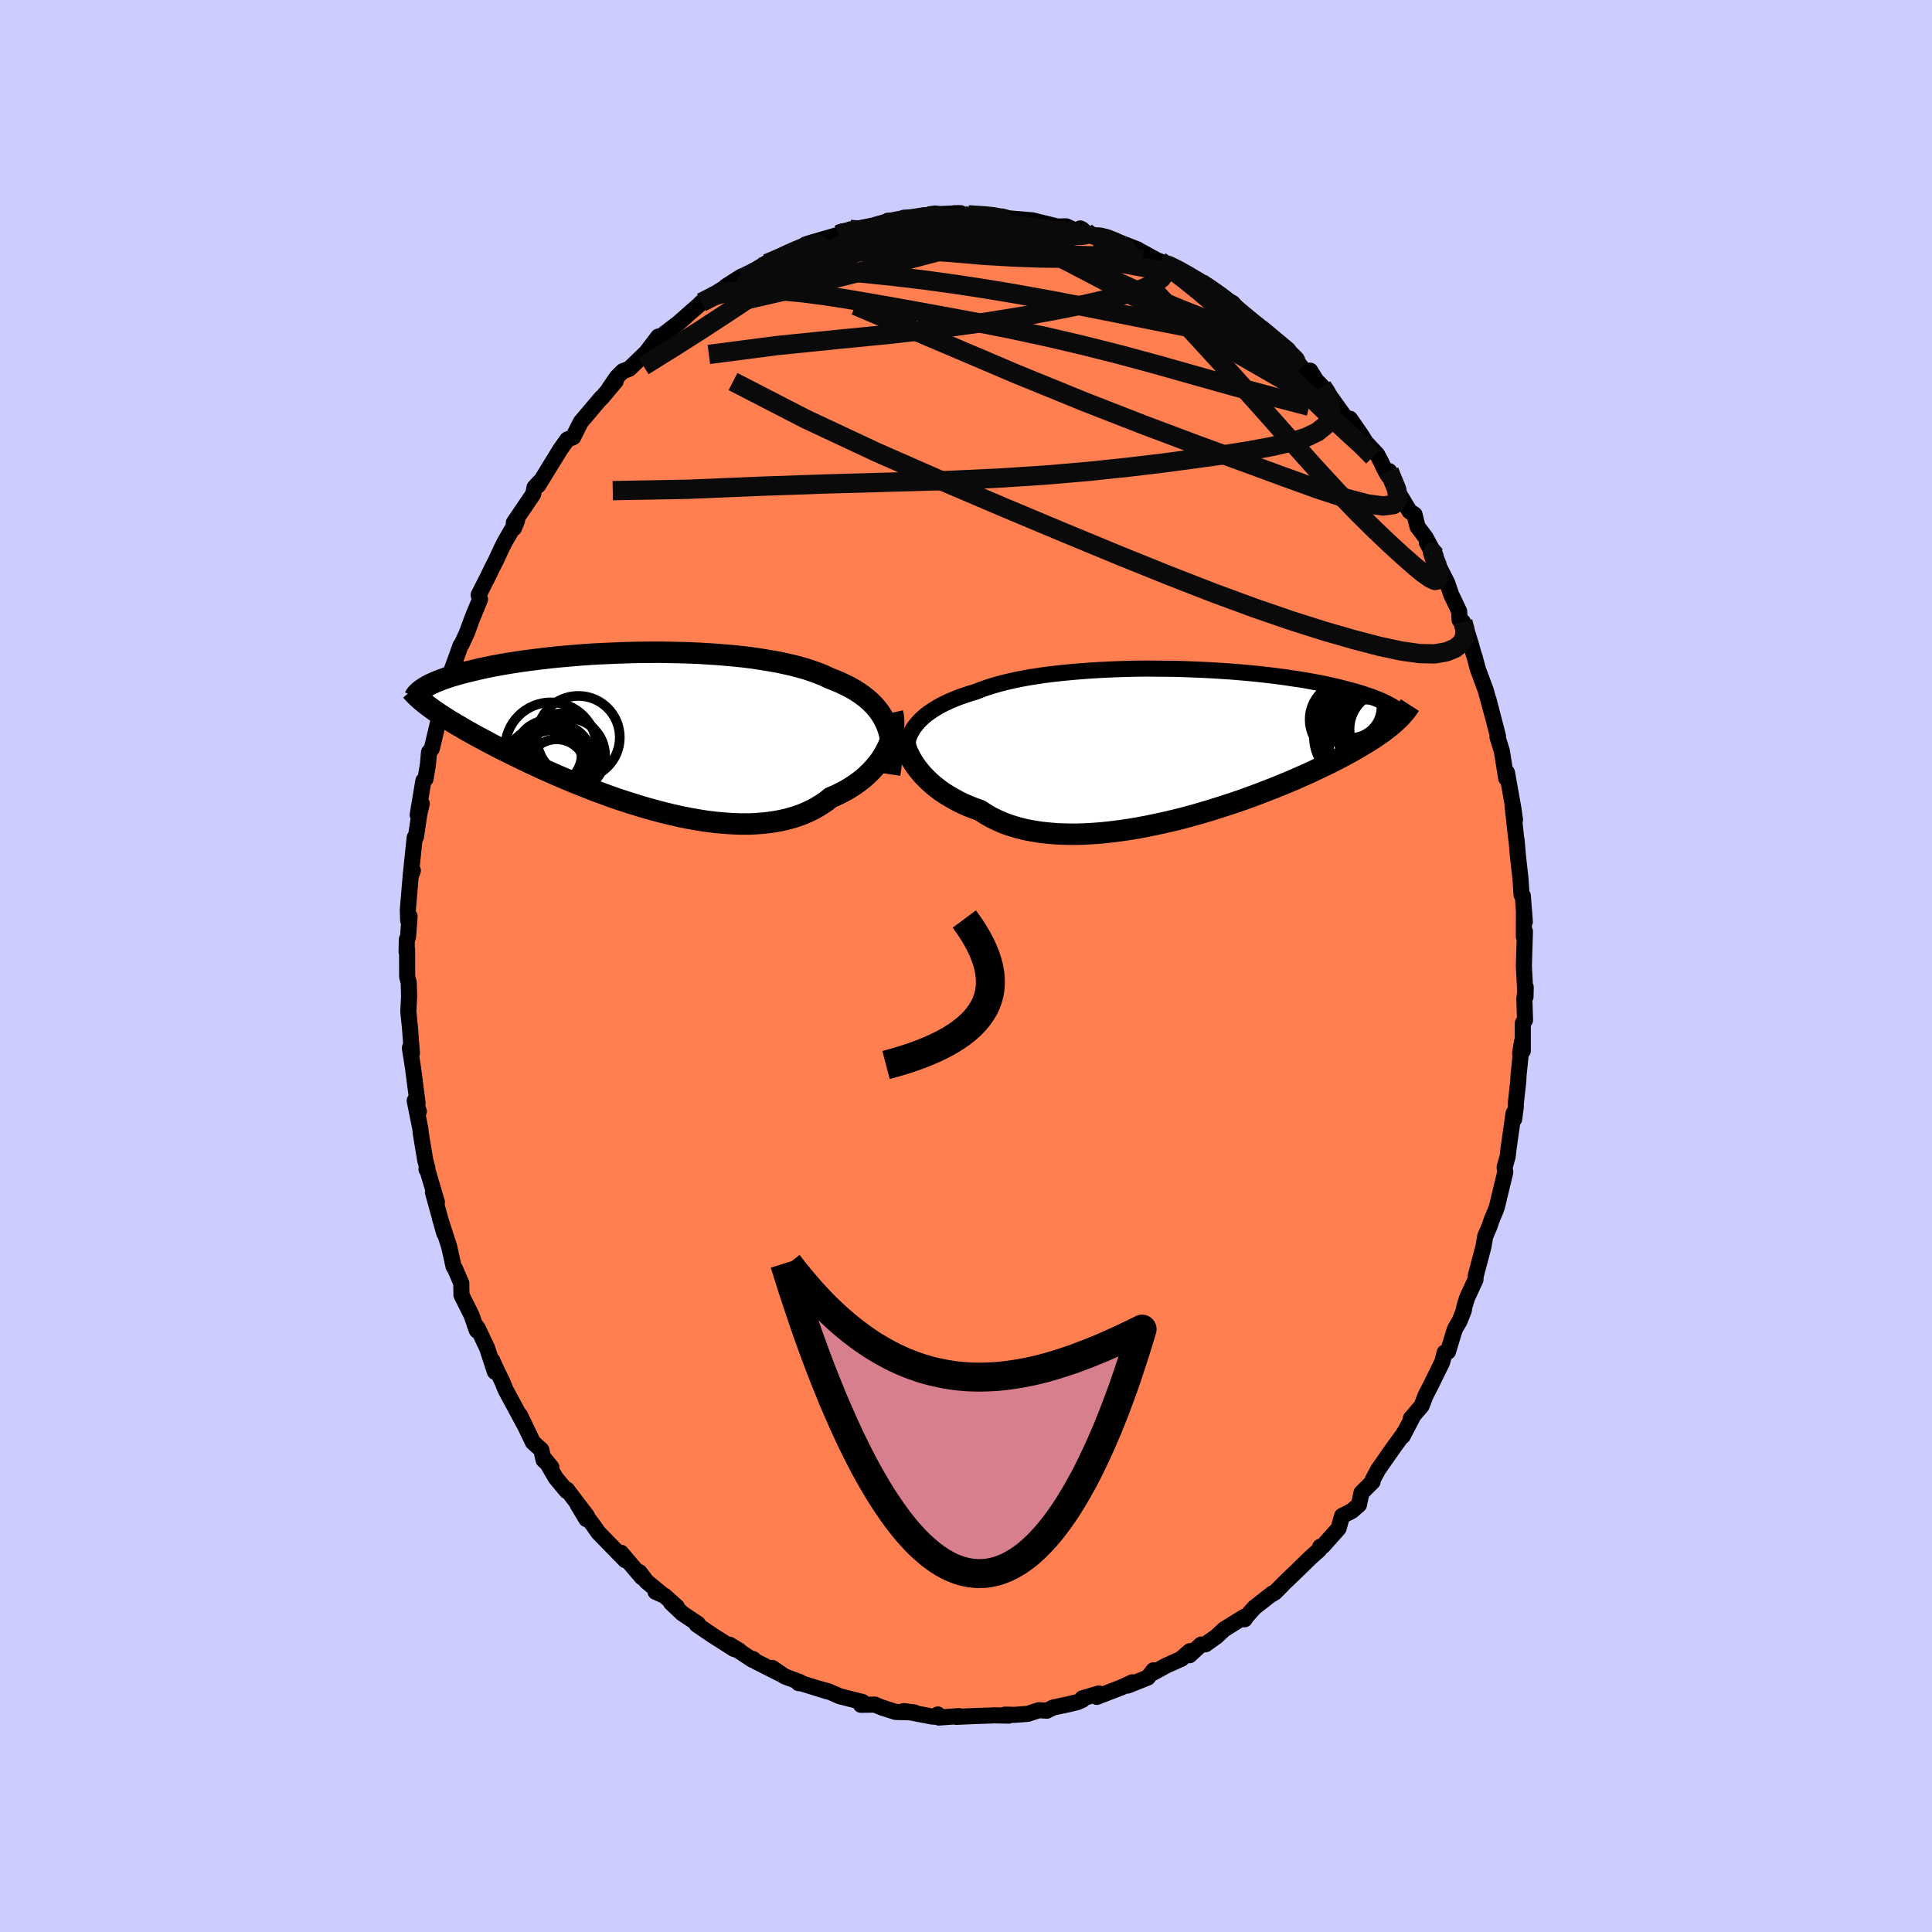 <svg xmlns="http://www.w3.org/2000/svg" width="500" height="500" viewBox="-100 -100 200 200"><defs><clipPath id="c"><path d="m26.39-.52-.2-.42-.23-.4-.25-.39-.29-.38-.31-.35-.34-.34-.37-.33-.4-.31-.42-.3-.45-.29-.47-.27-.5-.25-.52-.25-.55-.23-.56-.22-.55-.26-.59-.24-.63-.23-.66-.22-.7-.2-.73-.19-.76-.17-.79-.17-.82-.14-.84-.14-.86-.13-.89-.11-.9-.1-.92-.08-.93-.08-.94-.06-.96-.06-.95-.04-.96-.03-.97-.02-.96-.02h-.96l-.95.01-.95.01-.94.03-.92.03-.92.04-.9.04-.88.05-.86.06-.85.07-.83.07-.8.07-.79.08-.76.09-.74.09-.71.09-.69.09-.66.1-.64.1-.61.1-.59.11-.57.1-.54.11-.51.11-.49.11-.47.11-.45.11-.43.1-.41.11-.39.11-.37.11-.35.1-.33.11-.31.11-.3.11-.27.1-.27.11-.24.11-.23.1-.21.1-.2.11-.18.1-.17.1.35 1.86.23.17.25.18.26.19.28.19.29.19.3.2.32.2.33.21.35.21.37.22.38.22.4.24.41.23.43.24.45.25.46.25.49.26.5.27.52.27.54.28.57.28.58.29.61.3.63.3.64.31.67.31.69.32.72.32.73.32.75.32.77.32.79.32.8.32.82.32.84.31.85.31.87.3.87.28.89.28.89.27.9.25.91.24.91.22.91.21.91.18.91.16.9.14.9.11.89.08.88.06.86.03h.86l.83-.04.82-.07.8-.1.78-.14.75-.17.73-.21.7-.24.67-.29.64-.31.61-.36.58-.38.54-.43.55-.23.52-.26.51-.27.48-.29.46-.3.44-.32.42-.33.39-.35.37-.36.34-.37.32-.38.29-.38.27-.4.23-.4.21-.4"/></clipPath><clipPath id="b"><path d="m-27.9-1.86.24-.29.26-.28.29-.27.32-.27.34-.25.37-.25.39-.24.42-.24.44-.22.47-.22.5-.21.51-.2.54-.19.57-.19.58-.17.55-.22.59-.21.63-.2.67-.19.7-.18.74-.17.78-.16.8-.15.84-.13.86-.13.89-.11.91-.1.94-.09.95-.08.96-.07.98-.06.99-.05.99-.04 1.01-.03 1-.02 1-.01 1 .01 1 .01.99.01.97.03.97.04.96.04.94.05.92.06.91.06.88.07.87.08.84.08.82.09.79.09.77.1.74.1.72.11.69.1.67.11.64.12.61.11.59.12.56.12.53.12.51.12.49.13.47.12.44.12.42.12.41.12.38.13.36.12.35.12.32.12.31.13.29.12.27.12.25.12.24.12.22.12.21.12.19.12.18.12-.08 1.42-.22.19-.23.2-.24.19-.26.2-.27.21-.29.2-.3.21-.32.22-.34.22-.35.22-.37.22-.38.23-.41.24-.42.24-.44.24-.46.25-.47.25-.5.26-.52.26-.54.26-.57.27-.58.28-.61.28-.64.28-.65.29-.68.29-.71.29-.73.3-.75.29-.77.3-.79.29-.82.3-.83.29-.85.28-.87.28-.89.28-.9.27-.92.26-.92.25-.94.24-.95.22-.95.21-.96.2-.95.18-.96.16-.96.14-.96.12-.94.1-.94.07-.93.05-.92.02-.9-.01-.88-.03-.86-.07-.84-.09-.82-.13-.79-.15-.77-.19-.73-.22-.71-.25-.67-.29-.64-.31-.6-.35-.57-.37-.58-.21-.57-.22-.55-.24-.52-.25-.5-.27-.48-.28-.46-.28-.44-.3-.41-.31-.39-.32-.37-.33-.34-.33-.32-.33-.29-.34-.27-.34"/></clipPath><filter id="a"><feTurbulence baseFrequency=".05" numOctaves="3" result="noise" type="noise"/><feDisplacementMap in="SourceGraphic" in2="noise" scale="2"/></filter></defs><rect width="100%" height="100%" x="-100" y="-100" fill="#CCF"/><path fill="coral" stroke="#000" stroke-linejoin="round" stroke-width="1.667" d="m57.75.02.17 3.16.02-.98-.14 1.22.07 2.18-.23.32v2.86l-.28.27.2-1.24-.36 3.5-.03.62-.25 2.26-.01.41-.17 1.26-.06-.6-.53 3.76-.08.71-.31 1.09.06.54-.13.54-.73 3.03-.13.36-.41.98-.23.69-.44 1.02-.19 1.1-.8 3.02-.02.37-.87 1.89-.29.94-.04.34-.45 1.13-.43.72-.13.34-.64 2.1-.34.09-.26 1-1.23 2.5-.48.92-.42 1.1-1.12 1.31.24-.25-1.08 2.07.36-.69-.34.56-.89 1.21-1.65 2.36-.59 1.1v.18l-.11.11-1.04 1.03-.26 1.24-.75.65-1 .51-.36 1.29-1.63 1.83-.27.07-.11.32-.9.8-1.31 1.28-1.5 1.44-.12.13-.74.75-.34.21.08-.1-1.87 1.46-.84.94-.18.28-.05-.25-2.07 1.29-.78.73-1.15.82-.46.03-1.19 1.1.04-.42-.97.83.12-.06-1.64.74-1.25.69-.03-.22-.59.75-2.08.83.48-.34-1.14.53-2.54.98.2-.35-1.69.5v.16l-.51.23-1.08.26-1.43.3-.66.33-.82-.05-1.17.38-1.37.1-.98-.02.4.1-1.55-.03h.2l-2.33.08-1.76.08.29-.08-2.09.15-.11-.32.27.28-.89-.07-2.9-.56 1.09.14-1.93-.05-1.37-.44.14.06-.93-.38-1.44.02.16-.29-2.34-.59-1.19-.52-1.02-.28.94.3-2.66-.83-.35-.04.17-.09-1.6-.6-1.28-.87.79.59-2.49-1.26-.29-.26-.06.09-2.38-1.57 1 .6-.54-.16-2.2-1.4-1.66-1.13.14-.06-1.64-1.1-1.16-1.1.61.43-1.27-1.14-.94-.42.64.23-1.57-1.29-.73-.97.25.53-2.16-2.54.44.77-1.63-1.67-1.15-1.18-.51-.73-1.65-2.19.91 1.52.06-.33-2.07-2.73-.03.15-1.13-1.36-1.13-1.94.68.85-.81-.76-.23-1.05-.87-.78-1.36-2.84-.05-.05.62 1.24-2.07-3.84-.28-.72-.66-1.36-.42-.92.28 1.18-.8-2.44-.97-2.06-.34-.44.25.67-.57-1.61-1.03-2.06-.02-1.23-.63-1.46-.17-.27-.04-.18-.41-1.86-.96-2.97.46 1.6-1.18-4.25.41 1.01-.94-3.18-.14-.23.09-.11-.22-.83-.46-2.77-.05-.51-.58-2.88.43 1.11-.33-.73.2-.11-.48-3.7-.32-2.01.07-.22.14.74-.2-2.63-.17-1.67.08-1.6-.04-1.41-.16-.59-.01-2.86-.05.26.03-1.28.12-.24.16-2.14-.15.41-.03-1.09.32-3.81.2-.26-.23.61.42-4.02.13-.08.35-2.36.25-1.07-.42 1.15.59-3.52.22-.19.25-1.49.11-1.27.29-.37.7-2.93.1-.02.12-.7-.24.73.27-1.26 1.53-4.77-.58 1.23.71-1.93.36-1.02.1-.1.57-1.23.55-1.51.8-1.94-.14-.46.78-1.55h.01l.69-1.42.28-.54.61-1.32.38-.74 1.22-2.11-.32.77-.01-.57 2-2.95.14-.7.51-.56-.12.34 2.15-3.5.12-.2.74-1.04.6-.24.57-1.14.22-.43 2.15-2.54-.05.05h.06l1.45-1.73-.69.77.82-1.2.61-.61.68-.26 1.75-1.69 1.25-1.64-.12.41.97-.78-.25.1 1.48-1.13 1.37-1.21.7-.61.31-.31 1.46-.93 1.03-.64.06-.1 1.56-1 .15.14 1.43-.9 1.16-.71-.97.62 2.05-1.12-.01.29 1.83-1.03.65-.23.39-.39.52-.17 2.92-.85.6-.37-.93.61 1.5-.78.5.31 2.24-.64.27-.15 1.59-.21-.69-.21 1.31-.01.36-.3 1.58.11.49-.35 1.16-.12 2.62-.11h-.63l1.64.36-.22-.19 2.29.14 1.26.04.47.14-.69.05h.93l2.24.19.38.11-.29-.11 2.65.65.9-.02 1.09.49.36-.27-.03.08 1.44.78.84.01h.28l1.04.38 2.39.93.05.05 2.3 1.25-.05-.08.47.35.3-.05.1-.02 2.36 1.32.88.44.14.22 1 .62 1.19.91 1.08.53-.15.13.77.95 1.15.69.73.41L32-64.8l-1.32-1.21 2.67 2.22-.56-.11 1.07.84 1.47 1.81.3-.38.61.99.63.65.77.93-.34-.46 2.1 2.93.35-.06 1.15 1.66.74 1.19-.26-.41 1.19 1.27.39.74.38.81.36.63.11-.47 1.13 2.53.98 1.63.51.33.31 1.26.85 1.13 1 1.87-.88-1.35 1.19 2.2-.29-.4 1.21 2.38.4 1.18.83 1.75.05.91.33.18.35.78.45 1.43.31 1.1.11.32.34 1.27.82 2.21.37 1.38.3 1.1-.39-1.54.98 3.79-.05.09.45 1.44.45 2.82.14.16-.06-.75.68 3.81.15 1.08-.25-1.46.39 3.51.02.01.16 1.83.25 2.2.11 1.68.13.1.21 2.7-.09-1.2-.01 2.73.11-.54-.07 2.23-.04 1.37.17 3.16" filter="url(#a)"/><path fill="#fff" d="m-27.9-1.86.24-.29.26-.28.29-.27.32-.27.34-.25.37-.25.39-.24.42-.24.44-.22.47-.22.5-.21.51-.2.54-.19.57-.19.58-.17.55-.22.59-.21.63-.2.67-.19.7-.18.74-.17.78-.16.8-.15.84-.13.86-.13.89-.11.91-.1.94-.09.95-.08.96-.07.98-.06.99-.05.99-.04 1.01-.03 1-.02 1-.01 1 .01 1 .01.99.01.97.03.97.04.96.04.94.05.92.06.91.06.88.07.87.08.84.08.82.09.79.09.77.1.74.1.72.11.69.1.67.11.64.12.61.11.59.12.56.12.53.12.51.12.49.13.47.12.44.12.42.12.41.12.38.13.36.12.35.12.32.12.31.13.29.12.27.12.25.12.24.12.22.12.21.12.19.12.18.12-.08 1.42-.22.19-.23.2-.24.19-.26.2-.27.21-.29.2-.3.21-.32.22-.34.22-.35.22-.37.22-.38.23-.41.24-.42.24-.44.24-.46.25-.47.25-.5.26-.52.26-.54.26-.57.27-.58.28-.61.28-.64.28-.65.29-.68.29-.71.29-.73.3-.75.29-.77.3-.79.29-.82.3-.83.29-.85.28-.87.28-.89.28-.9.27-.92.26-.92.25-.94.24-.95.22-.95.21-.96.2-.95.18-.96.16-.96.14-.96.12-.94.1-.94.07-.93.05-.92.02-.9-.01-.88-.03-.86-.07-.84-.09-.82-.13-.79-.15-.77-.19-.73-.22-.71-.25-.67-.29-.64-.31-.6-.35-.57-.37-.58-.21-.57-.22-.55-.24-.52-.25-.5-.27-.48-.28-.46-.28-.44-.3-.41-.31-.39-.32-.37-.33-.34-.33-.32-.33-.29-.34-.27-.34" filter="url(#a)" transform="translate(22.68 -23.04)"/><path fill="#fff" d="m26.39-.52-.2-.42-.23-.4-.25-.39-.29-.38-.31-.35-.34-.34-.37-.33-.4-.31-.42-.3-.45-.29-.47-.27-.5-.25-.52-.25-.55-.23-.56-.22-.55-.26-.59-.24-.63-.23-.66-.22-.7-.2-.73-.19-.76-.17-.79-.17-.82-.14-.84-.14-.86-.13-.89-.11-.9-.1-.92-.08-.93-.08-.94-.06-.96-.06-.95-.04-.96-.03-.97-.02-.96-.02h-.96l-.95.01-.95.01-.94.03-.92.03-.92.04-.9.04-.88.05-.86.06-.85.07-.83.07-.8.07-.79.08-.76.09-.74.09-.71.09-.69.09-.66.1-.64.1-.61.1-.59.11-.57.1-.54.11-.51.11-.49.11-.47.11-.45.11-.43.1-.41.11-.39.11-.37.11-.35.1-.33.11-.31.11-.3.11-.27.1-.27.11-.24.11-.23.1-.21.1-.2.11-.18.1-.17.1.35 1.86.23.17.25.18.26.19.28.19.29.19.3.2.32.2.33.21.35.21.37.22.38.22.4.24.41.23.43.24.45.25.46.25.49.26.5.27.52.27.54.28.57.28.58.29.61.3.63.3.64.31.67.31.69.32.72.32.73.32.75.32.77.32.79.32.8.32.82.32.84.31.85.31.87.3.87.28.89.28.89.27.9.25.91.24.91.22.91.21.91.18.91.16.9.14.9.11.89.08.88.06.86.03h.86l.83-.04.82-.07.8-.1.78-.14.75-.17.73-.21.7-.24.67-.29.64-.31.61-.36.58-.38.54-.43.55-.23.52-.26.51-.27.48-.29.46-.3.44-.32.42-.33.39-.35.37-.36.34-.37.32-.38.29-.38.27-.4.23-.4.21-.4" filter="url(#a)" transform="translate(-34.65 -24.54)"/><g fill="none" stroke="#000" transform="translate(22.68 -23.04)"><path stroke-linejoin="round" stroke-width="1.667" d="M-28.94 1.42v-.36l.02-.35.05-.35.07-.34.09-.33.11-.32.14-.32.16-.31.18-.31.22-.29.24-.29.26-.28.29-.27.32-.27.34-.25.37-.25.39-.24.42-.24.44-.22.47-.22.5-.21.51-.2.54-.19.57-.19.58-.17.55-.22.59-.21.63-.2.67-.19.7-.18.74-.17.78-.16.8-.15.84-.13.86-.13.89-.11.91-.1.94-.09.95-.08.96-.07.98-.06.99-.05.99-.04 1.01-.03 1-.02 1-.01 1 .01 1 .01.99.01.97.03.97.04.96.04.94.05.92.06.91.06.88.07.87.08.84.08.82.09.79.09.77.1.74.1.72.11.69.1.67.11.64.12.61.11.59.12.56.12.53.12.51.12.49.13.47.12.44.12.42.12.41.12.38.13.36.12.35.12.32.12.31.13.29.12.27.12.25.12.24.12.22.12.21.12.19.12.18.12.16.11.15.12.14.11.12.12.11.11.1.11.09.11.08.11.07.11.06.1" filter="url(#a)"/><path stroke-linejoin="round" stroke-width="2.222" d="m-29.12-.49.04.25.06.26.08.29.11.3.12.31.16.32.17.33.2.34.22.33.25.35.27.34.29.34.32.33.34.33.37.33.39.32.41.31.44.3.46.28.48.28.5.27.52.25.55.24.57.22.58.21.57.37.6.35.64.31.67.29.71.25.73.22.77.19.79.15.82.13.84.09.86.07.88.03.9.01.92-.02.93-.05.94-.07.94-.1.96-.12.96-.14.96-.16.95-.18.96-.2.95-.21.95-.22.94-.24.92-.25.92-.26.9-.27.89-.28.87-.28.85-.28.83-.29.82-.3.79-.29.77-.3.75-.29.73-.3.71-.29.68-.29.65-.29.64-.28.61-.28.58-.28.57-.27.54-.26.52-.26.5-.26.47-.25.46-.25.44-.24.42-.24.41-.24.38-.23.37-.22.35-.22.34-.22.32-.22.3-.21.29-.2.27-.21.26-.2.24-.19.23-.2.22-.19.2-.19.2-.18.18-.19.16-.18.16-.18.15-.17.13-.18.13-.17.12-.17.11-.17" filter="url(#a)"/><circle cx="19.813" cy=".095" r="4.914" clip-path="url(#b)" filter="url(#a)"/><circle cx="19.648" cy="-2.345" r="4.236" clip-path="url(#b)" filter="url(#a)"/><circle cx="18.368" cy="-.845" r="4.122" clip-path="url(#b)" filter="url(#a)"/><circle cx="20.663" cy="-1.83" r="4.348" clip-path="url(#b)" filter="url(#a)"/><circle cx="17.163" cy="-3.74" r="3.164" clip-path="url(#b)" filter="url(#a)"/><circle cx="18.668" cy="-1.385" r="3.154" clip-path="url(#b)" filter="url(#a)"/><circle cx="16.793" cy="-2.475" r="3.896" clip-path="url(#b)" filter="url(#a)"/><circle cx="17.363" cy="-2.03" r="3.994" clip-path="url(#b)" filter="url(#a)"/><circle cx="21.013" cy="-1.46" r="3.992" clip-path="url(#b)" filter="url(#a)"/><circle cx="18.178" cy="-.7" r="4.84" clip-path="url(#b)" filter="url(#a)"/></g><g fill="none" stroke="#000" transform="translate(-34.65 -24.54)"><path stroke-linejoin="round" stroke-width="2.222" d="m26.75 4.69.09-.61.07-.59.04-.57.01-.54-.02-.53-.05-.51-.08-.49-.11-.48-.14-.45-.17-.44-.2-.42-.23-.4-.25-.39-.29-.38-.31-.35-.34-.34-.37-.33-.4-.31-.42-.3-.45-.29-.47-.27-.5-.25-.52-.25-.55-.23-.56-.22-.55-.26-.59-.24-.63-.23-.66-.22-.7-.2-.73-.19-.76-.17-.79-.17-.82-.14-.84-.14-.86-.13-.89-.11-.9-.1-.92-.08-.93-.08-.94-.06-.96-.06-.95-.04-.96-.03-.97-.02-.96-.02h-.96l-.95.01-.95.01-.94.03-.92.03-.92.04-.9.04-.88.05-.86.06-.85.07-.83.07-.8.07-.79.08-.76.09-.74.09-.71.09-.69.09-.66.1-.64.1-.61.1-.59.11-.57.1-.54.11-.51.11-.49.11-.47.11-.45.11-.43.1-.41.11-.39.11-.37.11-.35.1-.33.11-.31.11-.3.11-.27.1-.27.11-.24.11-.23.1-.21.1-.2.11-.18.1-.17.1-.15.1-.14.1-.13.1-.11.09-.11.1-.09.09-.08.09-.07.09-.06.09-.04.09" filter="url(#a)"/><path stroke-linejoin="round" stroke-width="2.222" d="m27.04-1.69.07.32.04.33.01.36-.01.37-.04.38-.08.39-.1.39-.13.4-.15.41-.19.4-.21.4-.23.4-.27.4-.29.38-.32.38-.34.37-.37.36-.39.35-.42.33-.44.32-.46.3-.48.29-.51.27-.52.26-.55.23-.54.43-.58.38-.61.36-.64.31-.67.29-.7.24-.73.21-.75.17-.78.14-.8.1-.82.07-.83.04h-.86l-.86-.03-.88-.06-.89-.08-.9-.11-.9-.14-.91-.16-.91-.18-.91-.21-.91-.22-.91-.24-.9-.25-.89-.27-.89-.28-.87-.28-.87-.3-.85-.31-.84-.31-.82-.32-.8-.32-.79-.32-.77-.32-.75-.32-.73-.32-.72-.32-.69-.32-.67-.31-.64-.31-.63-.3-.61-.3-.58-.29-.57-.28-.54-.28-.52-.27-.5-.27-.49-.26-.46-.25-.45-.25-.43-.24-.41-.23-.4-.24-.38-.22-.37-.22-.35-.21-.33-.21-.32-.2-.3-.2-.29-.19-.28-.19-.26-.19-.25-.18-.23-.17-.22-.17-.21-.17-.2-.16-.18-.16-.18-.16-.16-.16-.16-.15-.14-.14-.13-.15-.12-.14" filter="url(#a)"/><circle cx="-8.315" cy="1.996" r="4.746" clip-path="url(#c)" filter="url(#a)"/><circle cx="-5.485" cy=".876" r="4.296" clip-path="url(#c)" filter="url(#a)"/><circle cx="-7.11" cy="2.436" r="4.056" clip-path="url(#c)" filter="url(#a)"/><circle cx="-8.76" cy="4.831" r="4.81" clip-path="url(#c)" filter="url(#a)"/><circle cx="-8.9" cy="3.916" r="4.228" clip-path="url(#c)" filter="url(#a)"/><circle cx="-8.575" cy="2.556" r="3.454" clip-path="url(#c)" filter="url(#a)"/><circle cx="-7.73" cy="4.131" r="3.058" clip-path="url(#c)" filter="url(#a)"/><circle cx="-6.535" cy="2.726" r="3.822" clip-path="url(#c)" filter="url(#a)"/><circle cx="-8.255" cy="3.296" r="3.154" clip-path="url(#c)" filter="url(#a)"/><circle cx="-7.51" cy="2.961" r="3.4" clip-path="url(#c)" filter="url(#a)"/></g><g fill="none" stroke="#0A0A0A" stroke-linejoin="round" stroke-width="2"><path d="m43.81-51.23.77 1.89.14 1.06-.48.52-1.06.14-1.65-.22-2.25-.59-2.88-.95-3.49-1.26-4.14-1.52-4.8-1.76-5.49-2.06-6.23-2.43-7.03-2.87-7.87-3.35-8.8-3.74m10.89-9.56.19.19 1.1.44 1.63.62 1.96.79 2.13.94 2.22 1.08 2.35 1.19 2.52 1.32 2.71 1.43 2.88 1.54 2.99 1.63 3.06 1.7 3.07 1.73 2.99 1.72 2.83 1.62 2.64 1.54m-48.2-17.49 1.57-.46.97-.27.7-.2.58-.14.57-.12.57-.09.57-.05.52-.02.41.05.26.1.06.18-.15.25-.36.31-.61.36-.85.42-1.13.47-1.41.54-1.69.61-1.98.69-2.27.78-2.61.89-2.97 1.01-3.37 1.13" filter="url(#a)"/><path d="m.23-77.76 1.73.11.95.1.46.1.27.12.2.15.12.19.01.23-.16.29-.38.33-.66.37-.97.4-1.32.45-1.67.5-2.03.56-2.38.63-2.74.71-3.12.8-3.54.9-4.01.99-4.46 1.03" filter="url(#a)"/><path d="m-23.13-71.22 1.3-.65 1.23-.27 1.42-.06 1.77.04 2.11.09 2.41.16 2.64.23 2.85.3 3.02.36 3.14.43 3.22.49 3.29.55 3.37.61 3.47.66 3.53.7 3.54.71 3.46.68 3.35.65 3.39.69" filter="url(#a)"/><path d="m20.08-72.95.52.36.83.6 1.25.96 1.54 1.24 1.69 1.45 1.77 1.61 1.81 1.71 1.83 1.78 1.81 1.79 1.76 1.76 1.67 1.67 1.59 1.53 1.46 1.36 1.32 1.2 1.21 1.21m-62.68-20.11.04.14 1.01-.21 1.38-.27 1.59-.26 1.75-.22 1.91-.17 2.04-.12L-8.7-74l2.18-.01 2.2.03 2.24.06 2.29.08 2.3.07 2.28.06 2.21.06 2.1.05 1.98.04 1.86.04 1.79.04 1.76.11 1.81.21m-31.46-2.55.29-.13.42-.07.78-.14 1.03-.19 1.1-.23 1.03-.22.93-.21.8-.18.72-.16.63-.13.56-.1.45-.07.31-.02.15.02-.06.06-.28.12-.54.17-.85.21-1.24.26-1.72.3-2.2.36m62.28 40.43.23.85-.06.79-.35.61-.62.49-.9.37-1.22.21-1.55-.03-1.91-.27-2.28-.49-2.64-.69-3.02-.87-3.41-1.08-3.81-1.31-4.24-1.56-4.67-1.82-5.13-2.07-5.58-2.31-6.06-2.54-6.52-2.78-6.94-3.05-7.3-3.42-7.57-3.9" filter="url(#a)"/><path d="m20.55-72.6.42.09.83.4 1.05.58 1.02.61.92.58.78.51.64.44.46.34.25.2.02.06-.24-.12-.54-.33-.93-.58-1.35-.83-1.63-.98m26.34 29.15-.29-.34.15.48.24.7.19.72.07.6-.11.35-.3.06-.5-.24-.71-.5-.92-.76-1.13-.99-1.35-1.23-1.58-1.5-1.8-1.78-2.04-2.11-2.28-2.47-2.57-2.86-2.91-3.28-3.34-3.72-3.85-4.2-4.39-4.7" filter="url(#a)"/><path d="m-27.39-68.69 1.35-.69 1.35-.39 1.54-.18 1.8-.05 2.06.08 2.29.22 2.5.32 2.7.43 2.9.5 3.1.55 3.28.6 3.45.64 3.6.71 3.72.8 3.82.89 3.88.98 3.91 1.06 3.93 1.11L27.74-60l3.94 1.05 3.86 1.01M13.23-75.49l.66.04.68.17.78.31.73.38.5.36.19.29-.16.22-.47.13-.73.1-.96.07-1.2.07-1.49.05-1.84.03-2.25-.02-2.7-.1-3.1-.18-3.48-.3-3.86-.4-4.53-.4m.75-1.91.61-.14.83-.11.94-.06 1.13-.02h1.32l1.5.03 1.62.05 1.66.08 1.66.1 1.6.14 1.55.17 1.48.18 1.4.18 1.26.17 1.08.12.86.06h.62l.42-.05.25-.06.09-.05-.15-.09" filter="url(#a)"/><path d="m-20.54-72.83-.07.11.67-.28.83-.36.81-.38.77-.34.71-.29.62-.22.5-.13.34-.03.18.07.01.17-.16.28-.34.38-.56.5-.79.6-1.04.73-1.29.86-1.53 1-1.81 1.19-2.13 1.41-2.51 1.64-2.86 1.82-3.2 1.99m20.23-13.6.34-.13.53-.07.95-.15 1.26-.2 1.39-.24 1.34-.24 1.19-.22 1-.2.82-.17.67-.15.49-.13.19-.09-.22-.03-.68.1" filter="url(#a)"/><path d="m-6.77-77.16.74-.16 1.14-.08 1.36-.04h1.47l1.49.07 1.48.12 1.44.16 1.43.19 1.39.19 1.33.19 1.21.18 1.07.14.92.11.77.06.62.03.46.01.31-.01.14-.03-.06-.08-.2-.08m8.34 3.24.29.22.16.22.1.35-.05.46-.35.51-.74.52-1.14.53-1.58.54-2.04.55-2.5.57-2.99.6-3.48.63-3.98.64-4.5.62-5.03.58-5.58.55-6.22.63-7.07.92" filter="url(#a)"/><path d="m-11.99-76.25 1.06.08 1.58-.05 1.72.01 1.8.12 1.95.21 2.15.29 2.35.34 2.54.38 2.69.4 2.76.43 2.76.45 2.65.47 2.49.45 2.37.44 2.31.44" filter="url(#a)"/><path d="m27.45-68.5.8.79.78.62.63.52.41.39.2.31-.01.22-.22.14-.45.03-.74-.12-1.07-.3-1.43-.48-1.79-.68-2.15-.85-2.47-1.02-2.79-1.21-3.12-1.43-3.61-1.71-4.45-2.05m30.9 15.34.43.66.28.77.17.91-.09.9-.45.79-.83.67-1.21.58-1.59.49-1.94.45-2.28.42-2.62.42-2.94.41-3.29.44-3.67.44-4.08.43-4.52.39-4.97.32-5.45.25-5.92.17-6.41.18-6.9.24-7.38.31-7.78.14" filter="url(#a)"/><path d="m24.33-70.69 1.02.68.99.71.87.67.81.68.83.69.85.71.85.68.8.65.72.61.64.56.54.48.42.41.3.29.14.16-.02.03-.21-.13-.4-.27-.58-.42-.76-.59-.93-.77-1.17-.99-1.49-1.28-1.92-1.62m-39.79-6.96.26-.13.29-.05.58-.11.72-.15.7-.14.53-.1.31-.03.08.04-.13.12-.31.19-.49.29-.71.38-.98.49-1.34.62-1.75.77-2.19.91-2.65 1.06-3.17 1.26" filter="url(#a)"/></g><path fill="none" stroke="#000" stroke-linejoin="round" stroke-width="3" d="M-8.28 10.25Q7.93 6.015-.175-4.866" filter="url(#a)"/><path fill="#D77F8C" stroke="#000" stroke-linejoin="round" stroke-width="3" d="m-18.78 30.78.47 1.49.46 1.45.47 1.41.46 1.37.46 1.33.46 1.29.46 1.25.46 1.22.46 1.18.46 1.13.45 1.11.46 1.06.45 1.03.45.99.45.96.45.92.45.89.44.85.45.82.44.78.44.75.44.72.44.68.44.65.43.62.43.59.44.56.42.52.43.49.43.47.42.43.43.4.42.37.42.35.41.31.42.29.41.26.41.23.41.21.41.17.4.15.41.13.4.09.4.08.39.04.4.03.39-.01.39-.02.38-.05.39-.08.38-.09.38-.12.38-.15.38-.16.37-.19.37-.21.37-.22.36-.25.37-.27.36-.29.35-.31.36-.33.35-.35.35-.37.35-.38.34-.4.34-.42.34-.44.34-.46.33-.47.33-.48.33-.51.32-.52.32-.53.32-.55.31-.56.32-.58.31-.59.3-.6.3-.62.3-.63.3-.64.29-.65.29-.67.29-.67.28-.69.28-.7.28-.71.27-.72.27-.73.27-.73.26-.75.26-.75.25-.76.25-.77.25-.78.25-.79.24-.79.24-.8-.37.19-.37.18-.37.18-.37.17-.37.18-.37.17-.37.17-.37.17-.37.17-.37.16-.37.16-.37.16-.37.15-.37.15-.37.15-.37.14-.37.14-.37.14-.37.14-.38.13-.37.12-.37.13-.37.11-.37.12-.37.11-.37.11-.37.1-.37.1-.37.09-.37.09-.37.08-.37.08-.37.07-.37.07-.37.06-.37.06-.37.05-.37.05-.37.04-.37.04-.37.03-.37.02-.37.02-.37.01-.37.01H1.2l-.37-.01-.37-.01-.37-.02-.37-.03-.37-.03-.37-.04-.37-.05-.37-.06-.37-.06-.37-.07-.37-.08-.37-.08-.37-.09-.37-.1-.37-.11-.37-.11-.37-.13-.37-.13-.37-.14-.37-.15-.37-.15-.37-.17-.37-.17-.37-.19-.37-.19-.37-.2-.37-.21-.37-.22-.37-.22-.37-.24-.37-.25-.37-.25-.37-.27-.37-.28-.37-.28-.37-.3-.37-.3-.37-.32-.37-.32-.37-.34-.37-.35-.37-.35-.37-.37-.37-.38-.37-.39-.37-.4-.37-.41-.37-.43-.37-.43-.37-.45-.37-.45-.37-.47-.37-.48" filter="url(#a)"/></svg>
